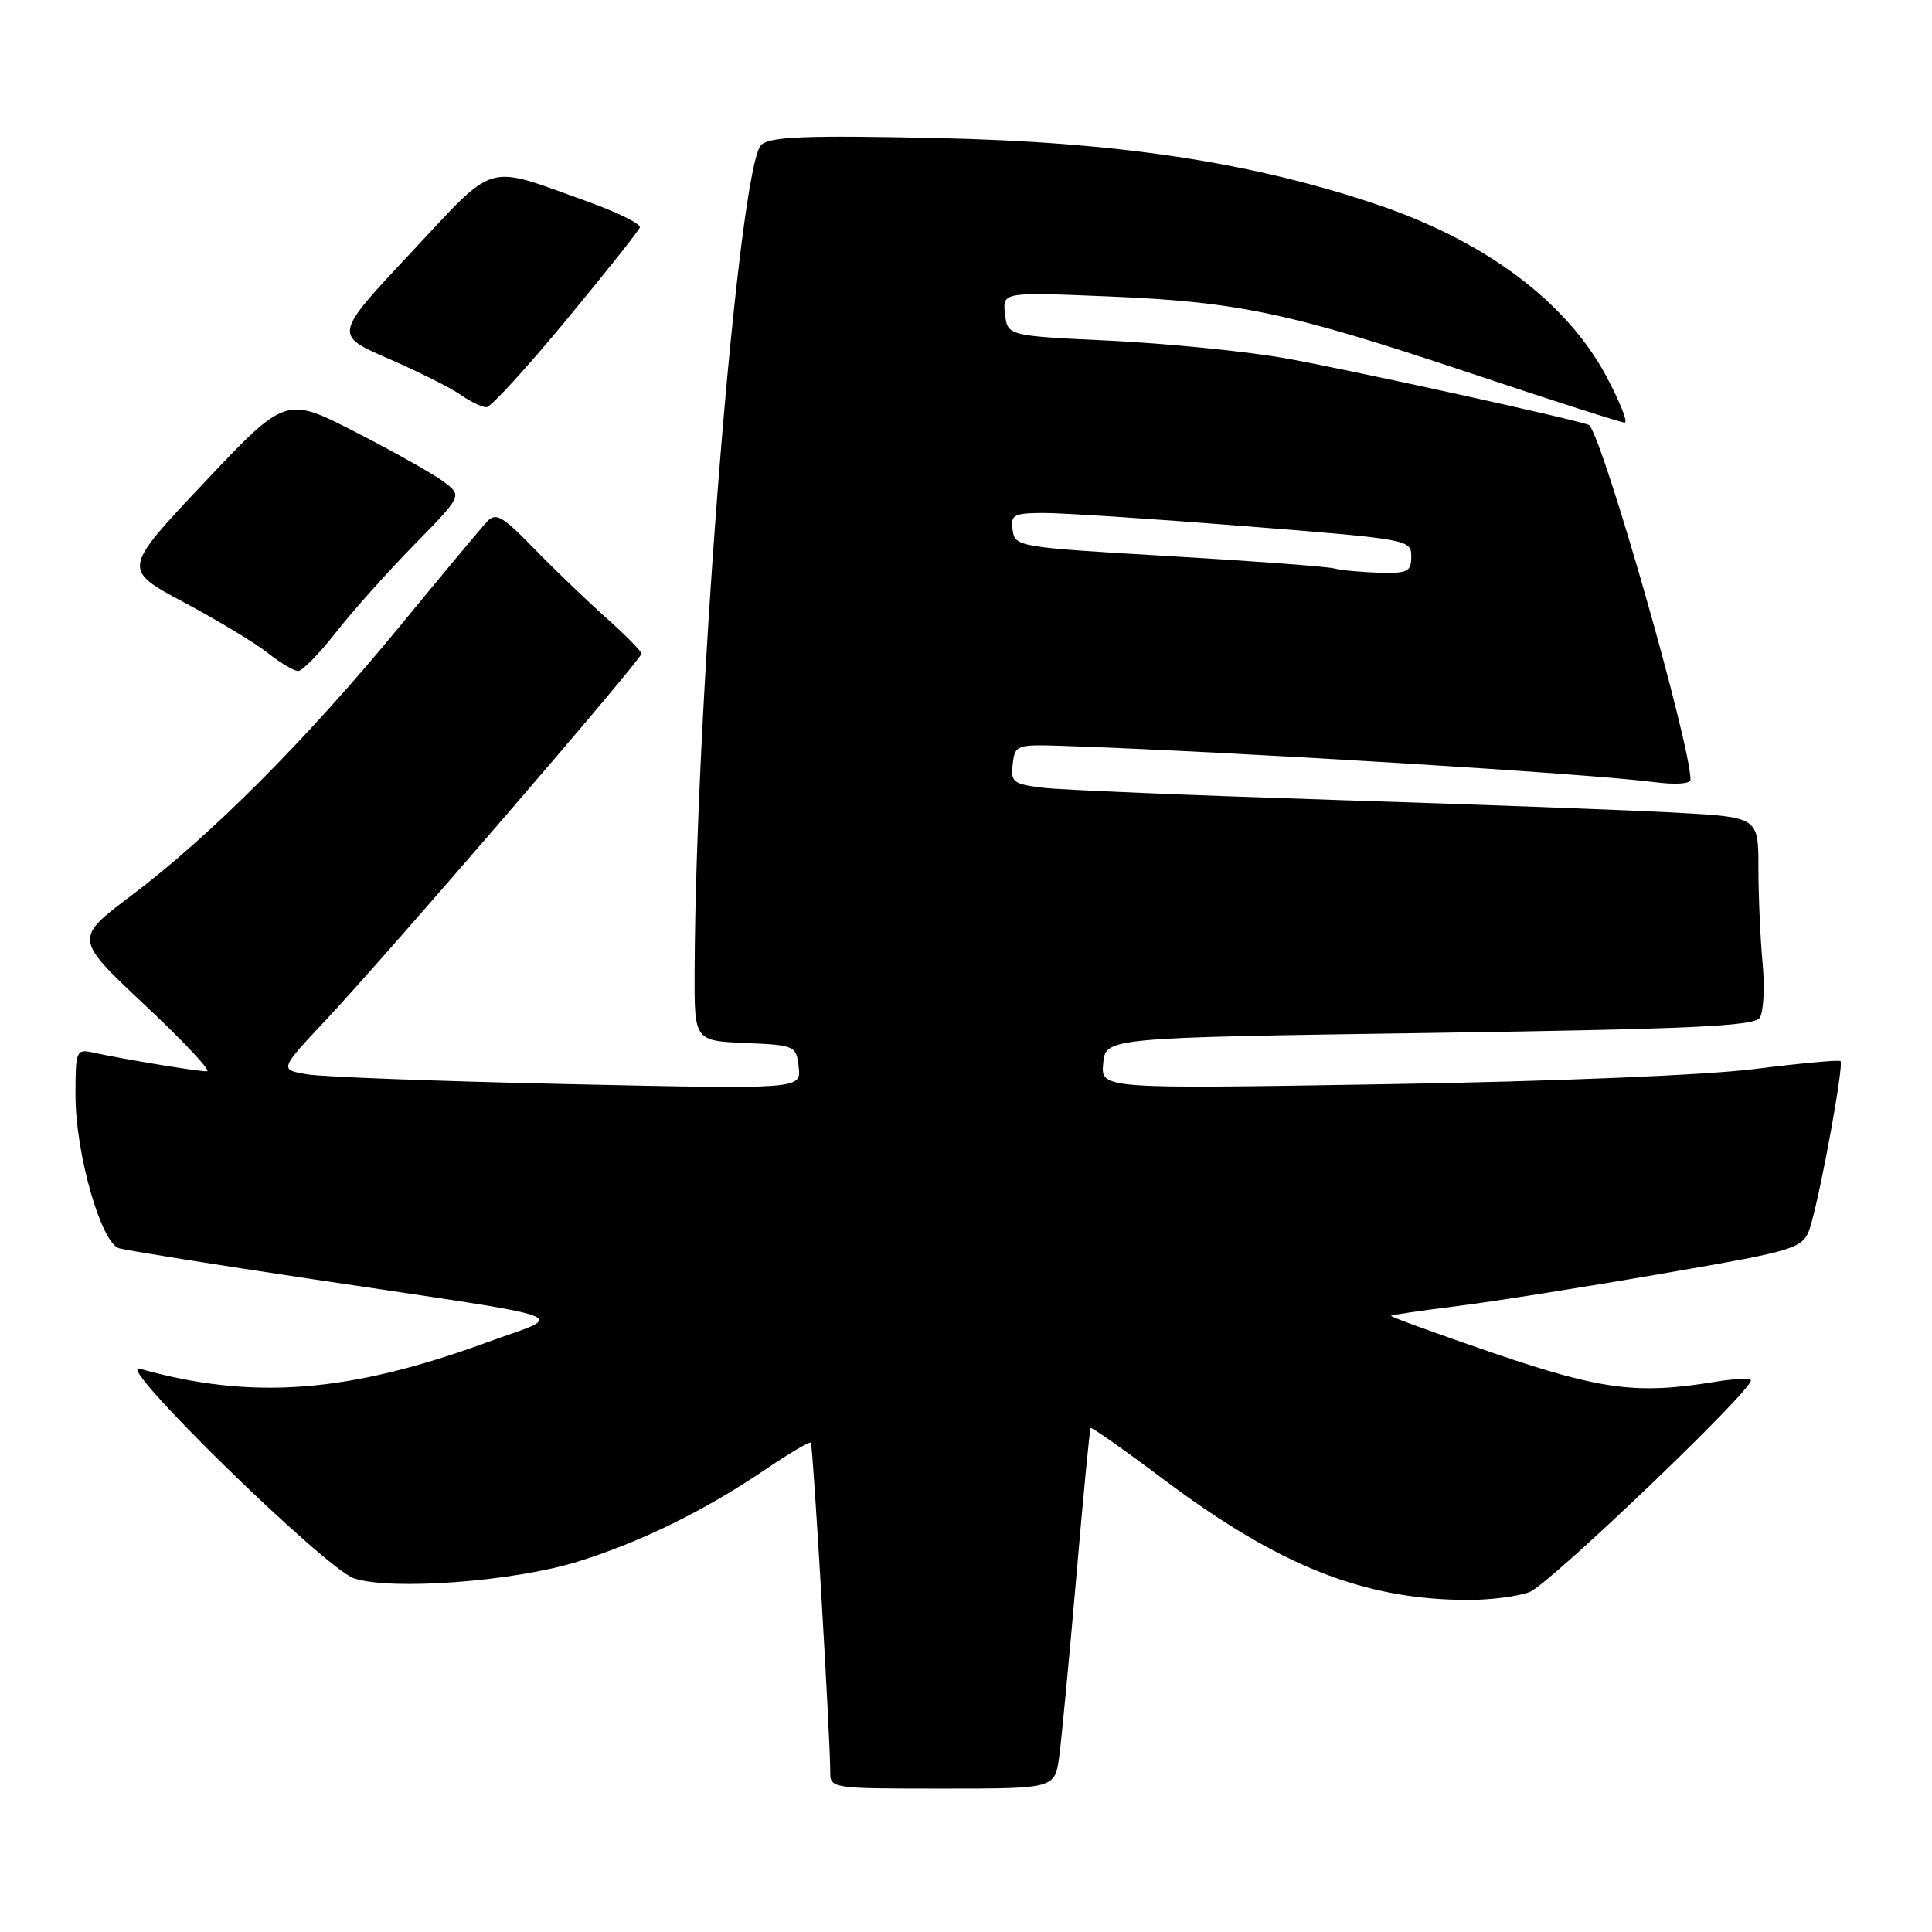<?xml version="1.0" encoding="UTF-8" standalone="no"?>
<!DOCTYPE svg PUBLIC "-//W3C//DTD SVG 1.1//EN" "http://www.w3.org/Graphics/SVG/1.1/DTD/svg11.dtd" >
<svg xmlns="http://www.w3.org/2000/svg" xmlns:xlink="http://www.w3.org/1999/xlink" version="1.1" viewBox="0 0 256 256">
 <g >
 <path fill="currentColor"
d=" M 140.35 232.75 C 140.67 230.41 141.68 219.72 142.61 209.00 C 143.53 198.28 144.39 189.37 144.51 189.22 C 144.63 189.06 148.94 192.09 154.08 195.95 C 169.49 207.53 180.79 212.00 194.62 212.00 C 197.51 212.00 201.14 211.53 202.68 210.95 C 205.21 210.01 232.00 184.40 232.00 182.92 C 232.00 182.59 229.86 182.67 227.25 183.10 C 216.95 184.79 212.22 184.18 197.89 179.29 C 190.30 176.69 184.20 174.47 184.32 174.35 C 184.45 174.22 188.36 173.65 193.02 173.07 C 197.69 172.49 209.95 170.55 220.27 168.76 C 239.04 165.50 239.04 165.50 240.03 162.00 C 241.47 156.90 244.33 140.99 243.88 140.60 C 243.67 140.42 238.55 140.89 232.50 141.65 C 226.06 142.46 205.81 143.30 183.68 143.66 C 145.85 144.29 145.85 144.29 146.18 140.90 C 146.50 137.50 146.50 137.50 189.37 136.87 C 223.98 136.36 232.42 135.97 233.17 134.87 C 233.68 134.12 233.86 130.85 233.55 127.60 C 233.25 124.36 233.00 118.69 233.00 115.00 C 233.00 108.29 233.00 108.29 222.25 107.69 C 216.34 107.36 195.97 106.60 177.00 106.00 C 158.03 105.39 140.56 104.67 138.19 104.38 C 134.24 103.90 133.91 103.64 134.19 101.24 C 134.49 98.69 134.67 98.63 141.00 98.84 C 163.26 99.60 210.28 102.48 219.25 103.64 C 222.03 104.00 224.00 103.86 224.00 103.31 C 224.00 98.67 212.70 59.05 210.61 56.35 C 210.26 55.90 177.98 48.80 170.00 47.42 C 164.78 46.52 154.43 45.50 147.00 45.14 C 133.50 44.50 133.50 44.50 133.17 41.60 C 132.84 38.70 132.84 38.70 146.67 39.27 C 164.07 39.98 170.79 41.40 194.97 49.49 C 205.68 53.07 214.82 56.00 215.28 56.00 C 215.74 56.00 214.66 53.27 212.88 49.92 C 207.57 39.96 196.77 31.89 182.23 27.02 C 165.55 21.44 147.96 18.80 124.00 18.29 C 106.99 17.92 102.17 18.10 100.90 19.16 C 97.89 21.68 92.19 92.14 92.04 128.70 C 92.00 137.91 92.00 137.91 98.75 138.20 C 105.38 138.49 105.51 138.55 105.83 141.41 C 106.16 144.33 106.16 144.33 75.33 143.65 C 58.37 143.28 42.81 142.70 40.75 142.36 C 37.00 141.74 37.00 141.74 43.25 135.08 C 51.28 126.53 85.00 87.39 85.00 86.62 C 85.00 86.30 82.86 84.13 80.25 81.80 C 77.64 79.47 73.34 75.34 70.70 72.62 C 66.61 68.40 65.71 67.88 64.57 69.08 C 63.83 69.86 58.61 76.12 52.96 83.00 C 40.74 97.88 27.85 110.81 17.42 118.65 C 9.83 124.37 9.83 124.37 19.16 133.14 C 24.30 137.96 28.02 141.93 27.43 141.95 C 26.36 142.00 16.40 140.36 12.25 139.45 C 10.11 138.99 10.00 139.25 10.00 145.12 C 10.00 152.82 13.38 164.68 15.77 165.40 C 16.72 165.68 28.30 167.54 41.50 169.51 C 77.69 174.94 75.12 174.00 64.50 177.88 C 46.13 184.59 33.40 185.55 18.50 181.36 C 14.97 180.37 43.12 207.89 46.92 209.14 C 51.86 210.77 68.01 209.56 76.50 206.94 C 84.83 204.36 93.35 200.19 101.33 194.77 C 104.53 192.60 107.28 190.97 107.44 191.16 C 107.73 191.50 110.02 230.44 110.01 234.75 C 110.00 236.98 110.11 237.00 124.89 237.00 C 139.77 237.00 139.77 237.00 140.35 232.75 Z  M 44.50 83.81 C 46.70 81.00 51.37 75.77 54.87 72.20 C 61.24 65.69 61.24 65.69 58.87 63.89 C 57.57 62.89 52.31 59.92 47.18 57.29 C 37.86 52.50 37.86 52.50 27.03 63.98 C 16.21 75.45 16.21 75.45 24.35 79.80 C 28.83 82.19 33.85 85.22 35.50 86.53 C 37.15 87.84 38.95 88.91 39.50 88.91 C 40.05 88.92 42.30 86.62 44.50 83.81 Z  M 75.00 42.45 C 80.22 36.14 84.63 30.60 84.78 30.14 C 84.94 29.67 81.79 28.12 77.78 26.68 C 64.07 21.77 65.93 21.23 54.41 33.53 C 44.24 44.38 44.24 44.38 51.44 47.51 C 55.40 49.23 59.72 51.39 61.04 52.32 C 62.36 53.24 63.91 53.98 64.47 53.96 C 65.04 53.94 69.78 48.76 75.00 42.45 Z  M 176.78 75.32 C 175.84 75.07 165.94 74.33 154.78 73.68 C 134.92 72.52 134.49 72.45 134.18 70.25 C 133.89 68.22 134.28 68.00 138.18 67.97 C 140.56 67.95 152.51 68.73 164.75 69.70 C 186.69 71.44 187.00 71.49 187.00 73.73 C 187.00 75.75 186.54 75.99 182.75 75.88 C 180.41 75.82 177.73 75.57 176.78 75.32 Z "/>
</g>
</svg>